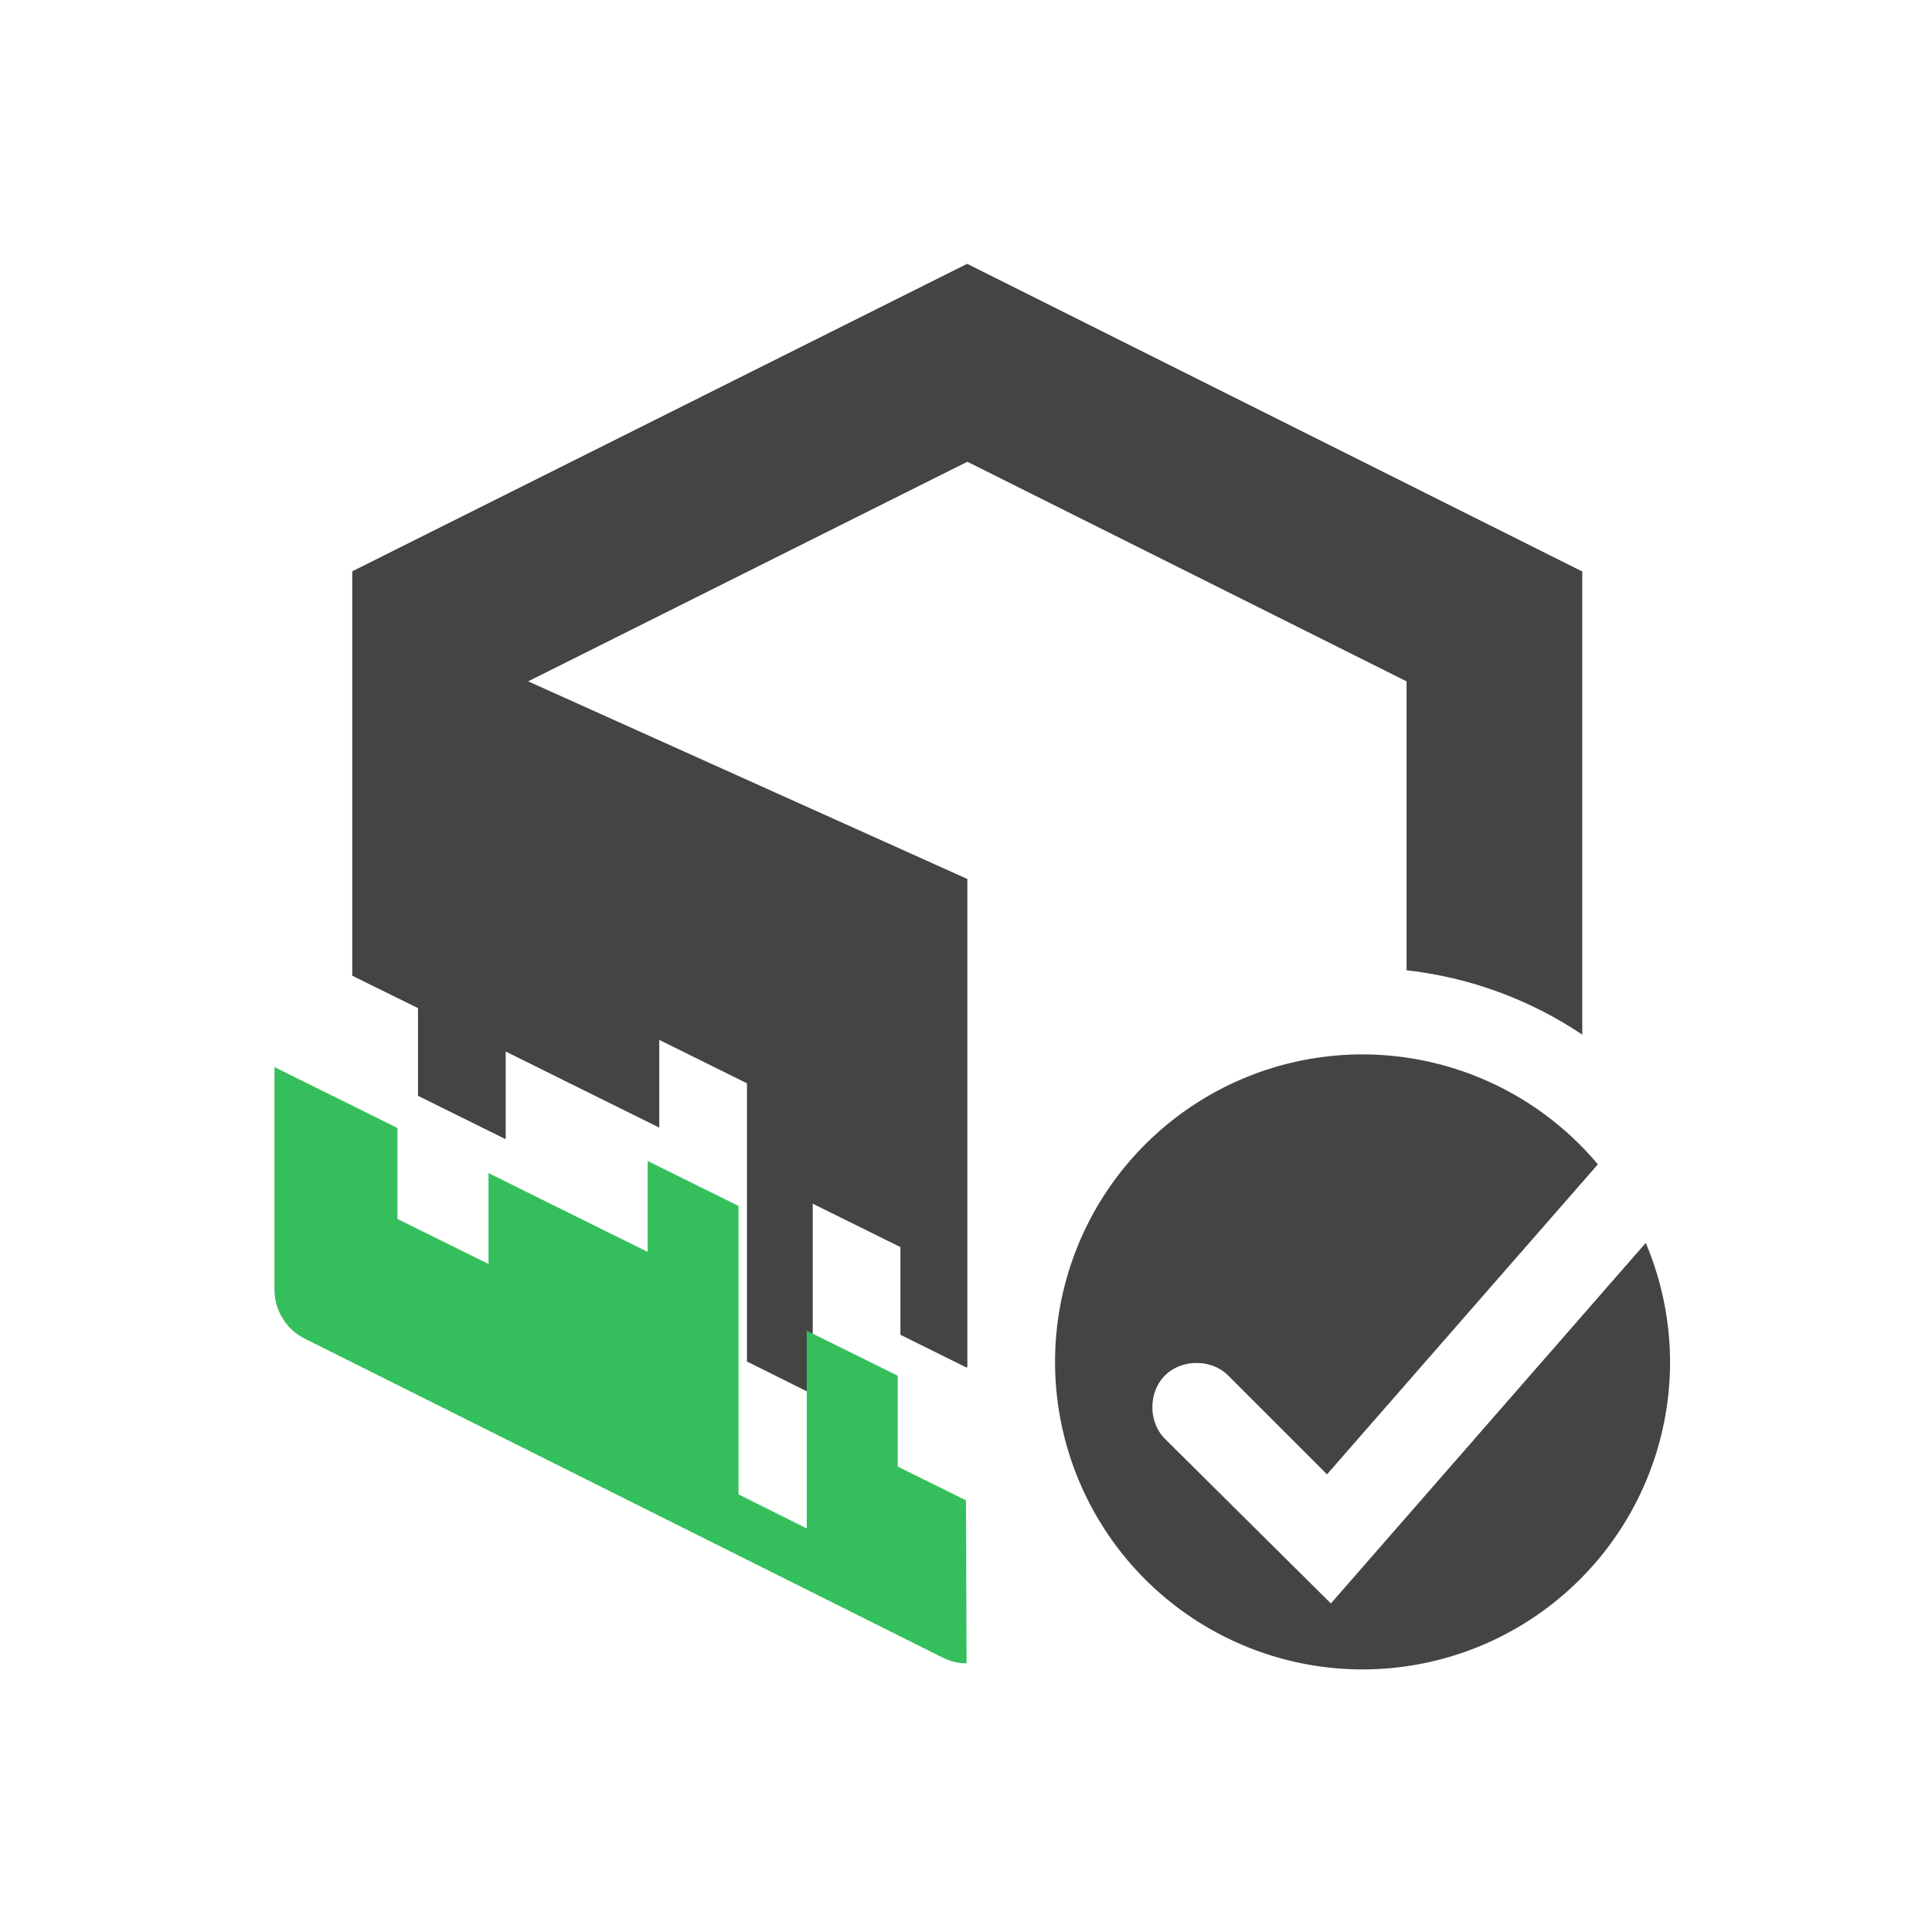<svg xmlns="http://www.w3.org/2000/svg" width="22" height="22" version="1.1">
 <defs>
  <style id="current-color-scheme" type="text/css">
   .ColorScheme-Text { color:#444444; } .ColorScheme-Highlight { color:#4285f4; }
  </style>
 </defs>
 <g transform="matrix(1.131,0,0,1.131,-29.731,-7.813)">
  <path style="fill:currentColor" class="ColorScheme-Text" d="m 40.006,17.524 a 3.096,3.096 0 0 0 -3.096,3.096 3.096,3.096 0 0 0 3.096,3.096 3.096,3.096 0 0 0 3.096,-3.096 3.096,3.096 0 0 0 -0.245,-1.198 l -3.17,3.63 -1.671,-1.658 c -0.168,-0.168 -0.168,-0.469 0,-0.637 0.168,-0.168 0.469,-0.168 0.637,0 l 0.995,0.995 2.727,-3.121 A 3.096,3.096 0 0 0 40.006,17.524 Z"/>
  <path style="fill:currentColor" class="ColorScheme-Text" d="m 36.025,9.564 -6.191,3.096 v 4.072 l 0.662,0.326 v 0.883 l 0.883,0.437 v -0.883 l 0.774,0.384 0.772,0.382 v -0.883 l 0.883,0.437 v 0.883 0.883 1.035 l 0.662,0.33 v -1.036 -0.883 l 0.883,0.437 v 0.883 l 0.662,0.328 v 0.002 l 0.012,-0.005 v -0.936 -3.978 l -4.422,-1.99 4.422,-2.211 4.422,2.211 v 2.909 c 0.633,0.071 1.24,0.293 1.769,0.648 v -4.663 z"/>
  <path style="fill:#35bf5c" d="m 29.051,19.893 c 3e-5,0.209 0.118,0.4 0.305,0.493 l 6.422,3.211 c 0.078,0.039 0.162,0.058 0.241,0.058 l -0.006,-1.641 -0.687,-0.34 V 20.759 l -0.916,-0.453 v 0.915 1.076 l -0.687,-0.343 V 20.882 19.966 19.05 L 32.808,18.597 v 0.915 l -0.801,-0.396 -0.801,-0.397 v 0.915 L 30.289,19.181 V 18.265 l -1.238,-0.613 z"/>
 </g>
</svg>
